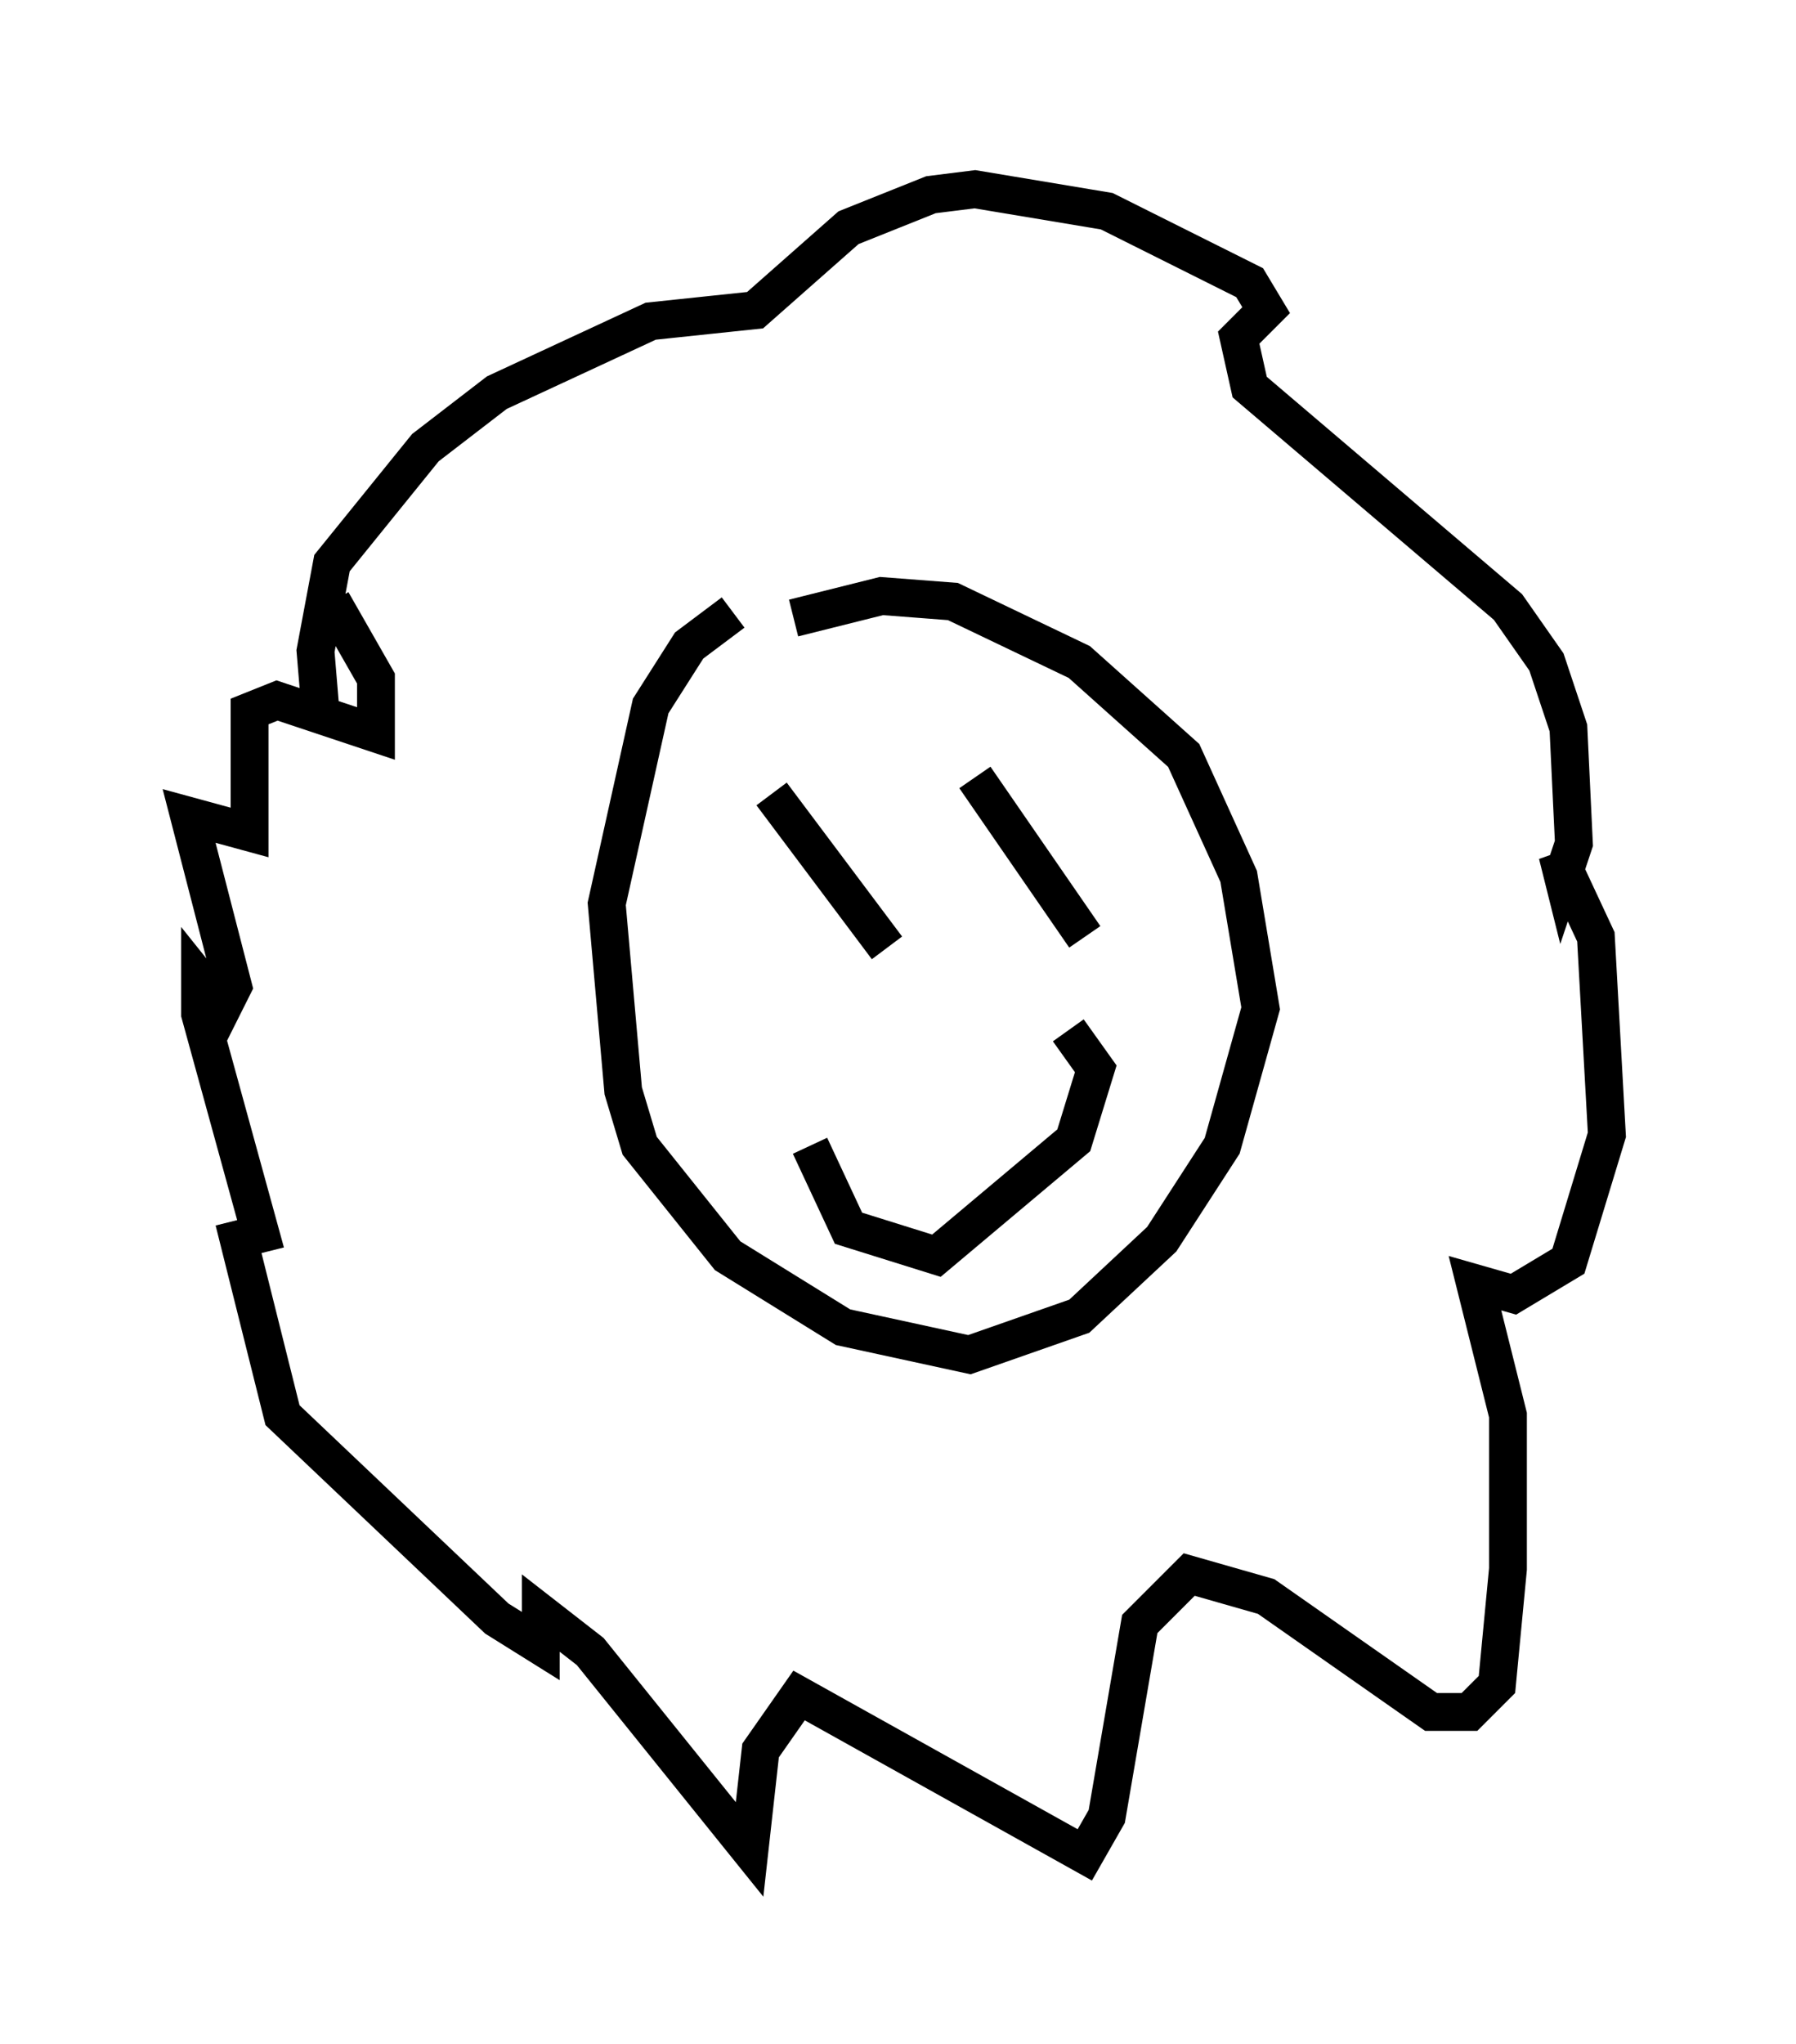 <?xml version="1.0" encoding="utf-8" ?>
<svg baseProfile="full" height="54.011" version="1.1" width="47.475" xmlns="http://www.w3.org/2000/svg" xmlns:ev="http://www.w3.org/2001/xml-events" xmlns:xlink="http://www.w3.org/1999/xlink"><defs /><rect fill="white" height="54.011" width="47.475" x="0" y="0" /><path d="M20.251, 16.184 m-0.872, 0.0 l-1.162, 0.872 -1.017, 1.598 l-1.162, 5.229 0.436, 4.939 l0.436, 1.453 2.324, 2.905 l3.05, 1.888 3.341, 0.726 l2.905, -1.017 2.179, -2.034 l1.598, -2.469 1.017, -3.631 l-0.581, -3.486 -1.453, -3.196 l-2.76, -2.469 -3.341, -1.598 l-1.888, -0.145 -2.324, 0.581 m-0.581, 4.648 l3.05, 4.067 m2.324, -4.503 l2.905, 4.212 m-7.263, 5.52 l1.017, 2.179 2.324, 0.726 l3.631, -3.05 0.581, -1.888 l-0.726, -1.017 m-19.754, -8.279 l-0.145, -1.743 0.436, -2.324 l2.469, -3.05 1.888, -1.453 l4.067, -1.888 2.76, -0.291 l2.469, -2.179 2.179, -0.872 l1.162, -0.145 3.486, 0.581 l3.777, 1.888 0.436, 0.726 l-0.726, 0.726 0.291, 1.307 l6.827, 5.81 1.017, 1.453 l0.581, 1.743 0.145, 3.05 l-0.291, 0.872 -0.145, -0.581 l1.017, 2.179 0.291, 5.229 l-1.017, 3.341 -1.453, 0.872 l-1.017, -0.291 0.872, 3.486 l0.0, 4.067 -0.291, 3.05 l-0.726, 0.726 -1.017, 0.0 l-4.358, -3.05 -2.034, -0.581 l-1.307, 1.307 -0.872, 5.084 l-0.581, 1.017 -7.553, -4.212 l-1.017, 1.453 -0.291, 2.615 l-4.212, -5.229 -1.307, -1.017 l0.0, 0.872 -1.162, -0.726 l-5.665, -5.374 -1.162, -4.648 l0.581, -0.145 -1.598, -5.81 l0.0, -0.872 0.581, 0.726 l0.291, -0.581 -1.162, -4.503 l1.598, 0.436 0.0, -3.196 l0.726, -0.291 2.615, 0.872 l0.0, -1.453 -1.162, -2.034 " fill="none" stroke="black" stroke-width="1" /></svg>